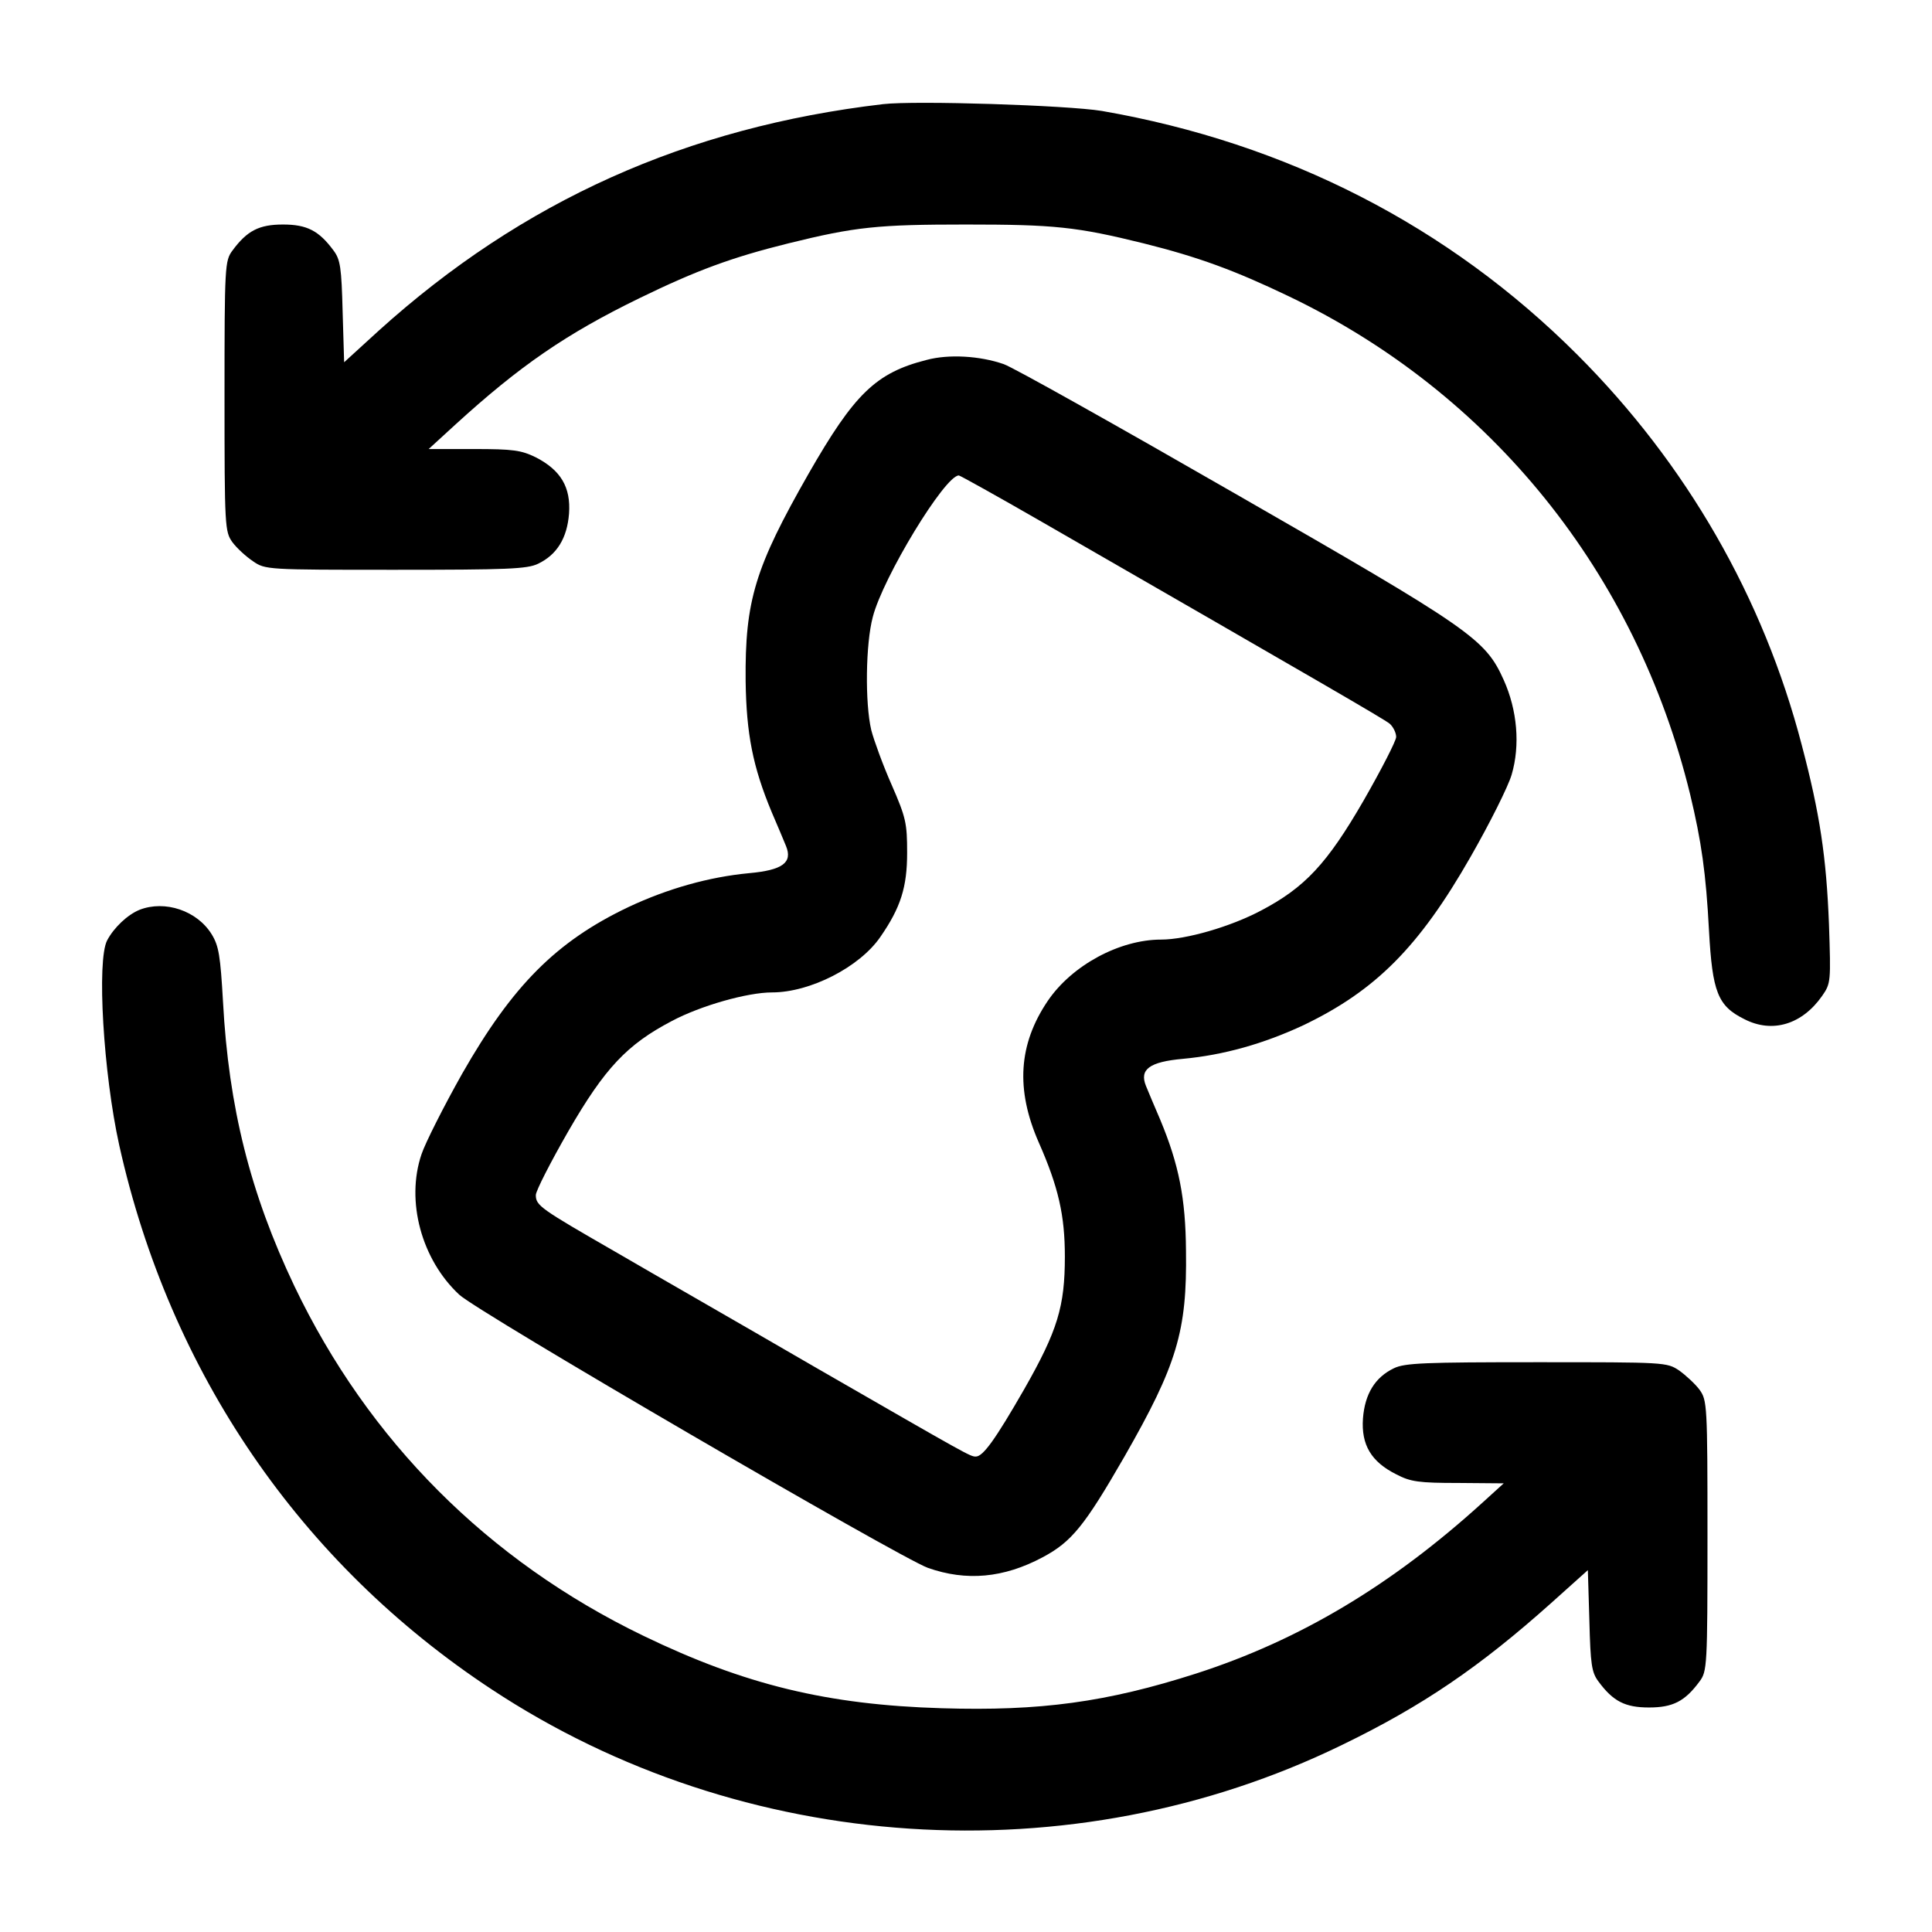 <?xml version="1.0" standalone="no"?>
<!DOCTYPE svg PUBLIC "-//W3C//DTD SVG 20010904//EN"
 "http://www.w3.org/TR/2001/REC-SVG-20010904/DTD/svg10.dtd">
<svg version="1.0" xmlns="http://www.w3.org/2000/svg"
 width="512pt" height="512pt" viewBox="0 0 512 512"
 preserveAspectRatio="xMidYMid meet">

<g transform="translate(0,512) scale(0.1,-0.1)"
fill="#000000" stroke="none">
<path d="M2340 4844 c-520 -61 -955 -256 -1336 -600 l-92 -84 -4 134 c-3 117
-6 138 -24 162 -39 53 -71 69 -134 69 -63 0 -95 -16 -134 -69 -20 -27 -21 -39
-21 -386 0 -348 1 -359 21 -387 11 -15 36 -38 54 -50 33 -23 37 -23 377 -23
298 0 350 2 379 16 50 24 77 68 82 133 5 70 -22 115 -88 149 -39 19 -60 22
-164 22 l-120 0 71 65 c171 156 293 240 488 335 152 74 245 108 394 145 178
44 237 50 471 50 234 0 293 -6 471 -50 144 -36 240 -71 384 -140 537 -257 921
-734 1064 -1320 30 -125 42 -209 50 -361 9 -163 23 -200 94 -235 74 -38 153
-14 206 62 23 33 23 38 18 189 -7 179 -24 293 -72 475 -102 392 -306 746 -595
1035 -341 341 -770 561 -1260 646 -91 15 -494 28 -580 18z"/>
<path d="M2455 4166 c-134 -34 -191 -90 -312 -301 -142 -249 -169 -336 -167
-550 2 -140 19 -227 69 -347 15 -35 32 -75 38 -90 18 -44 -9 -64 -98 -72 -106
-10 -216 -41 -320 -90 -191 -91 -307 -208 -440 -441 -49 -87 -98 -184 -108
-214 -42 -124 0 -279 100 -372 50 -47 1167 -697 1242 -724 102 -36 201 -27
304 28 77 41 111 83 217 267 139 243 166 332 163 545 -1 140 -19 229 -68 347
-15 35 -32 75 -38 90 -18 44 9 64 98 72 108 10 214 40 319 89 192 92 307 208
443 446 51 89 100 187 109 218 23 78 15 171 -21 251 -49 109 -85 134 -712 494
-313 180 -589 335 -613 343 -63 22 -146 27 -205 11z m306 -429 c733 -422 906
-522 922 -535 9 -8 17 -24 17 -35 0 -10 -39 -86 -86 -168 -97 -168 -156 -231
-272 -292 -81 -43 -199 -77 -265 -77 -110 0 -236 -68 -300 -162 -78 -115 -86
-235 -24 -376 52 -118 69 -193 69 -302 0 -132 -19 -196 -108 -352 -77 -134
-109 -178 -128 -178 -15 0 -18 2 -421 234 -198 115 -439 253 -535 309 -198
114 -210 122 -210 150 0 11 39 87 86 169 97 168 156 230 274 292 77 41 201 76
266 76 101 0 232 67 287 147 54 78 71 132 71 223 0 78 -3 93 -41 180 -23 52
-47 118 -54 145 -17 72 -15 229 4 300 27 105 191 375 228 375 3 0 102 -55 220
-123z"/>
<path d="M370 2709 c-32 -13 -68 -47 -86 -81 -28 -53 -10 -353 32 -543 134
-602 480 -1108 987 -1442 665 -439 1537 -496 2252 -148 215 104 367 208 556
377 l97 87 4 -134 c3 -116 6 -137 24 -161 39 -53 71 -69 134 -69 63 0 95 16
134 69 20 27 21 39 21 386 0 348 -1 359 -21 387 -11 15 -36 38 -54 51 -33 22
-37 22 -377 22 -298 0 -350 -2 -379 -16 -50 -24 -77 -68 -82 -133 -5 -70 22
-115 88 -148 38 -20 60 -23 165 -23 l120 -1 -55 -50 c-243 -221 -487 -366
-760 -454 -237 -76 -413 -100 -674 -92 -303 9 -522 62 -791 192 -412 199 -729
517 -925 927 -117 246 -174 474 -189 753 -7 122 -11 148 -30 179 -39 63 -124
91 -191 65z"/>
</g>
</svg>
